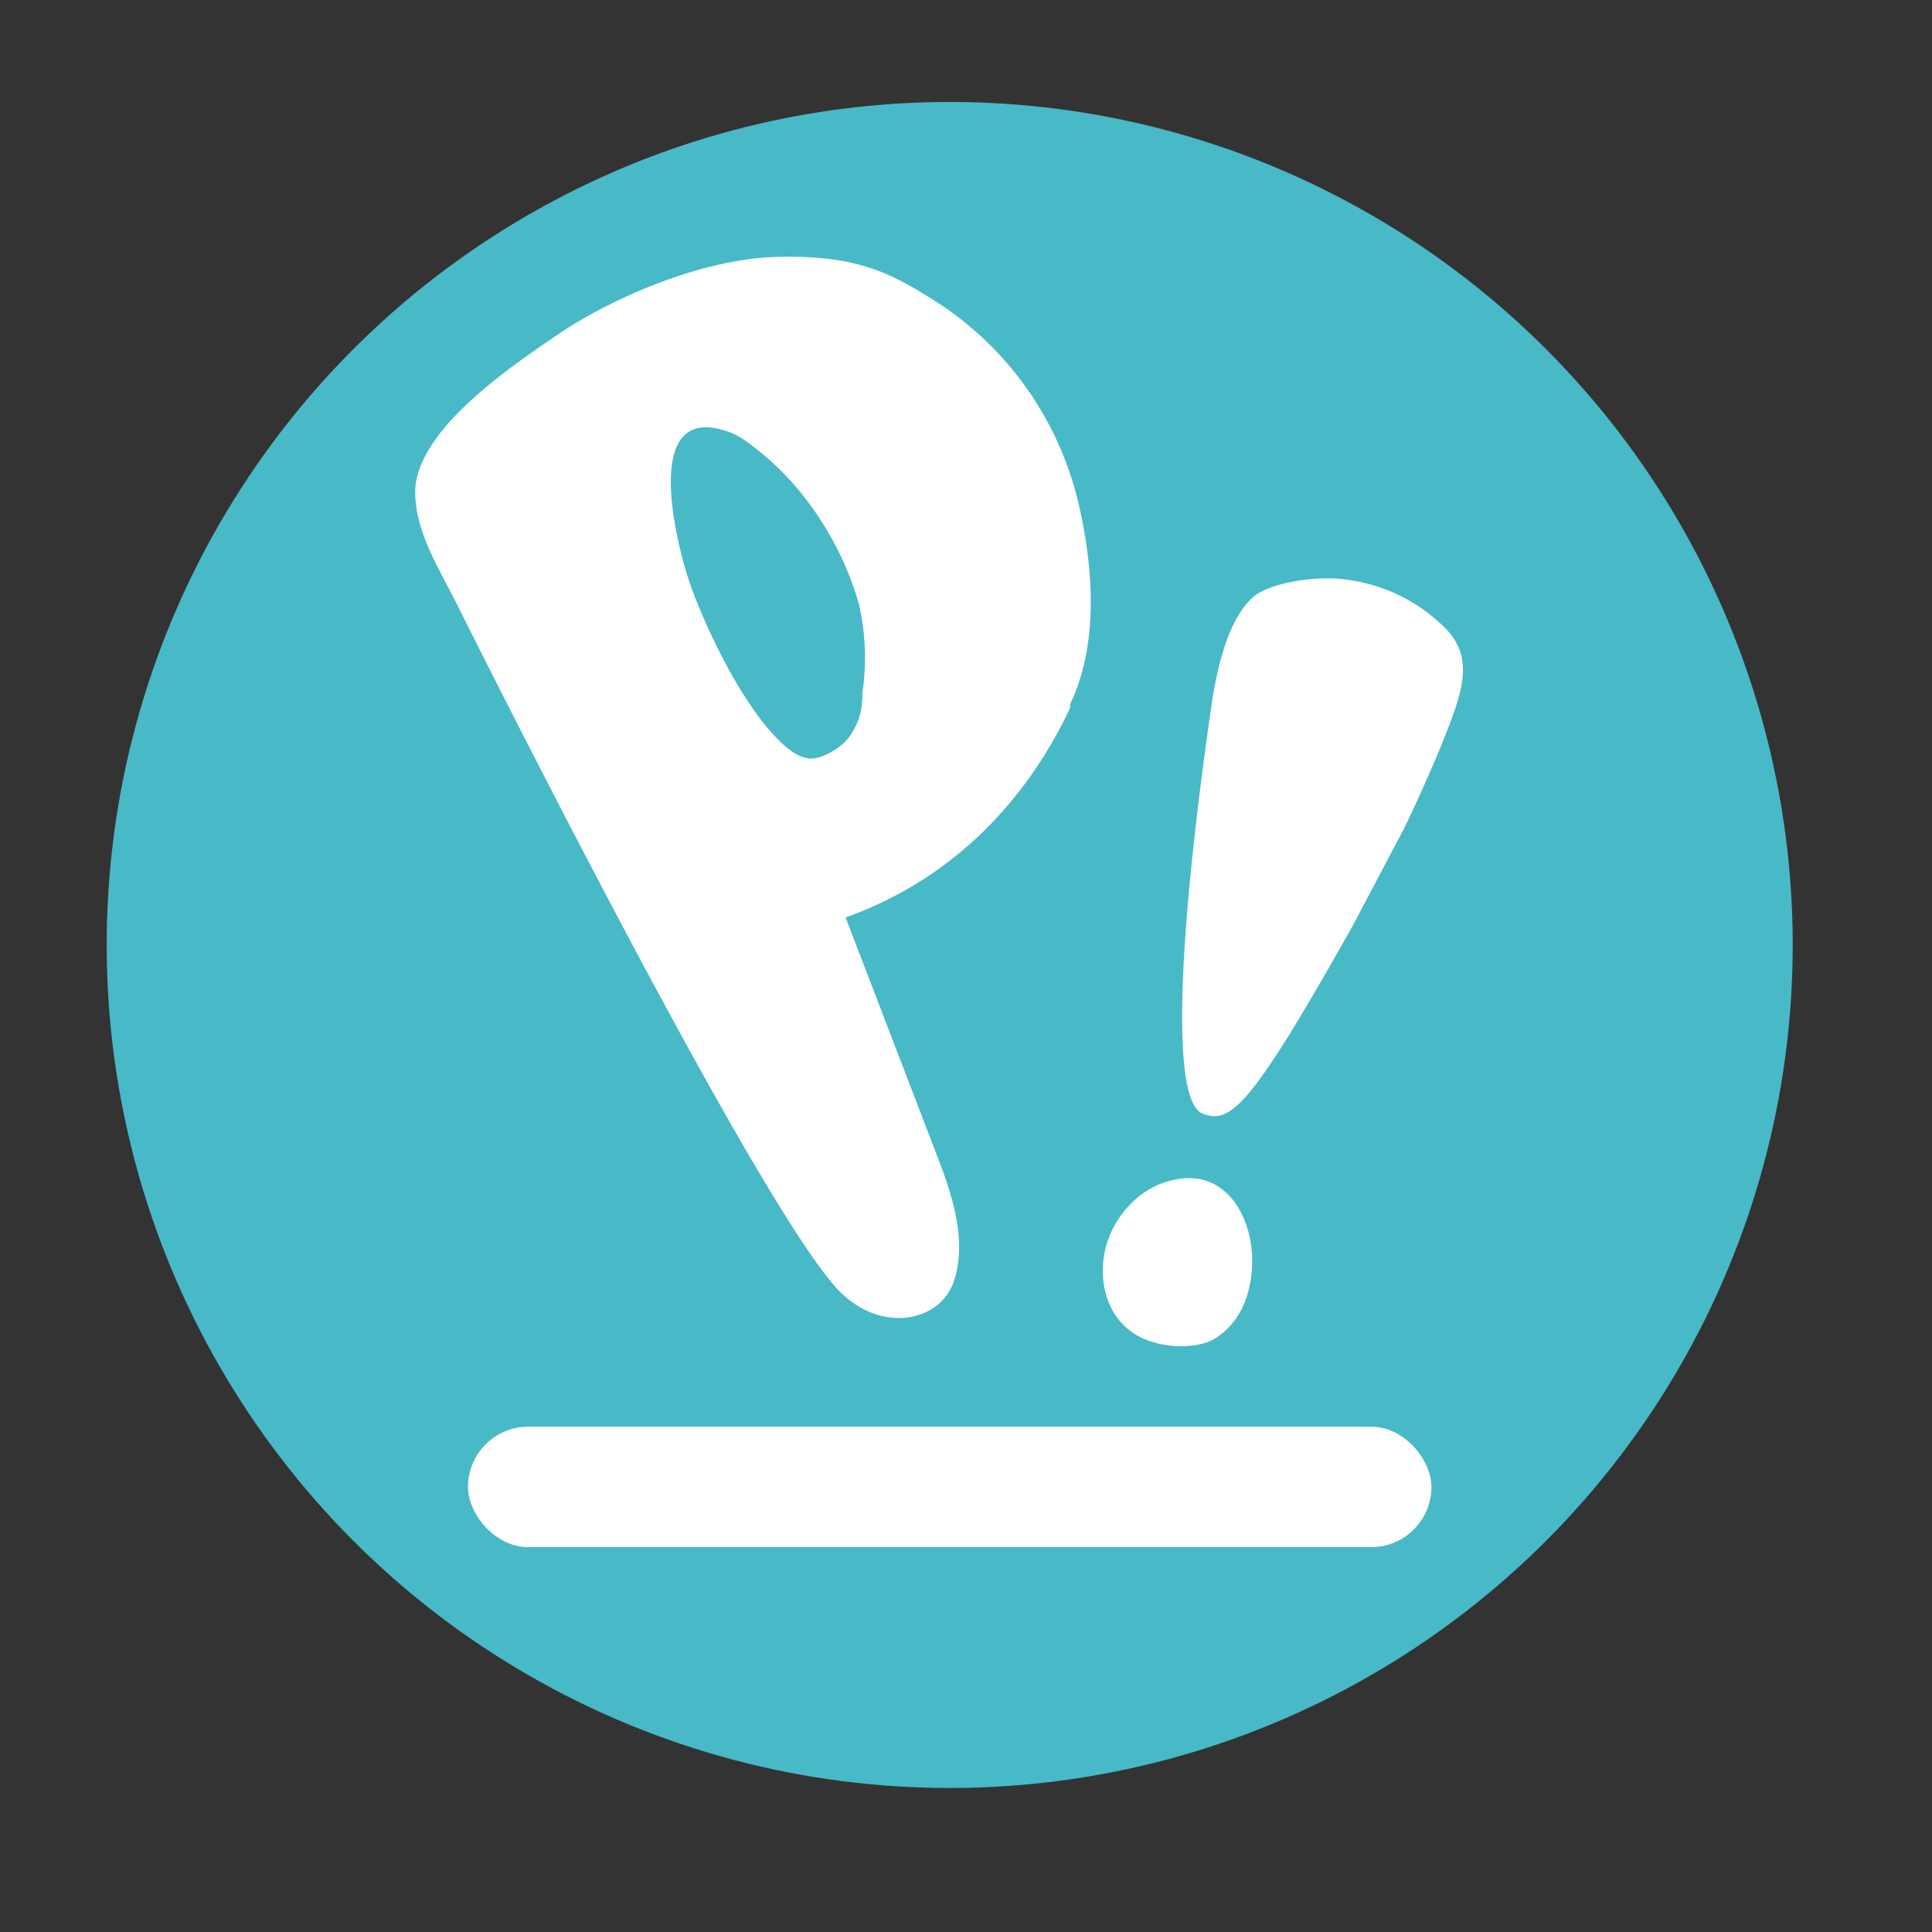 <svg xmlns="http://www.w3.org/2000/svg" xmlns:svg="http://www.w3.org/2000/svg" id="Layer_1" width="16" height="16" data-name="Layer 1" version="1.1" viewBox="0 0 16 16"><rect x="0" y="0" width="16" height="16" fill="#333333" stroke="none"/><title id="title2">Pop_icon</title><g id="g18" transform="matrix(0.123,0,0,0.123,-42.867,-57.923)" style="stroke-width:3.784"><g id="g918" transform="matrix(0.12,0,0,0.12,355.696,477.664)"><circle style="fill:#48b9c7;stroke-width:3.784" id="circle4" cx="473" cy="474" r="473"/><g id="g908"><rect id="rect6" width="540.571" height="67.571" x="202.714" y="744.286" rx="33.786" ry="33.786" style="fill:#fff;stroke-width:3.784"/><g id="g900" transform="matrix(1.05,0,0,1.05,-42.606,-11.55)"><path id="path10" d="m 555.407,335.721 c -24,51 -64,92 -120,112 l 48,125 c 9,23 17,47 10,69 -7,22 -39,29 -62,5 -44,-47 -192,-343 -203,-365 -11,-22 -23,-40 -23,-62 1,-33 52,-67 77,-84 25,-17 74,-40 117,-41 43,-1 61,9 86,25 38,25 65,64 75,109 10,45 7,80 -5,105 m -113,-54 c -9,-31 -28,-61 -53,-81 -5,-4 -11,-9 -18,-11 -46,-15 -26,62 -19,82 7,20 26,62 47,83 5,5 10,9 16,10 6,1 18,-5 23,-13 5,-8 6,-14 6,-22 a 128,128 0 0 0 -2,-48 z" style="fill:#fff;stroke-width:14.319"/><g id="g894" transform="translate(19.196,-20.476)"><path id="path12" d="m 631.77,666.499 c -2.431,10.94 -8.509,20.664 -18.233,26.741 -9.724,6.078 -32.819,6.078 -46.189,-4.862 -13.371,-10.94 -15.802,-29.172 -12.155,-43.758 3.647,-14.586 15.802,-30.388 32.819,-35.25 35.25,-10.94 51.051,27.957 43.758,57.129 z" style="fill:#fff;stroke-width:4.599"/><path id="path14" d="m 607,573 c -18,-7 -12,-103 5,-220 5,-32 13,-48 22,-56 9,-8 36,-12 52,-9 a 90,90 0 0 1 49,24 c 12,11 13,23 9,38 -4,15 -18,47 -29,70 l -28,53 c -54,96 -65,106 -80,100 z" style="fill:#fff;stroke-width:3.784"/></g></g></g></g></g></svg>